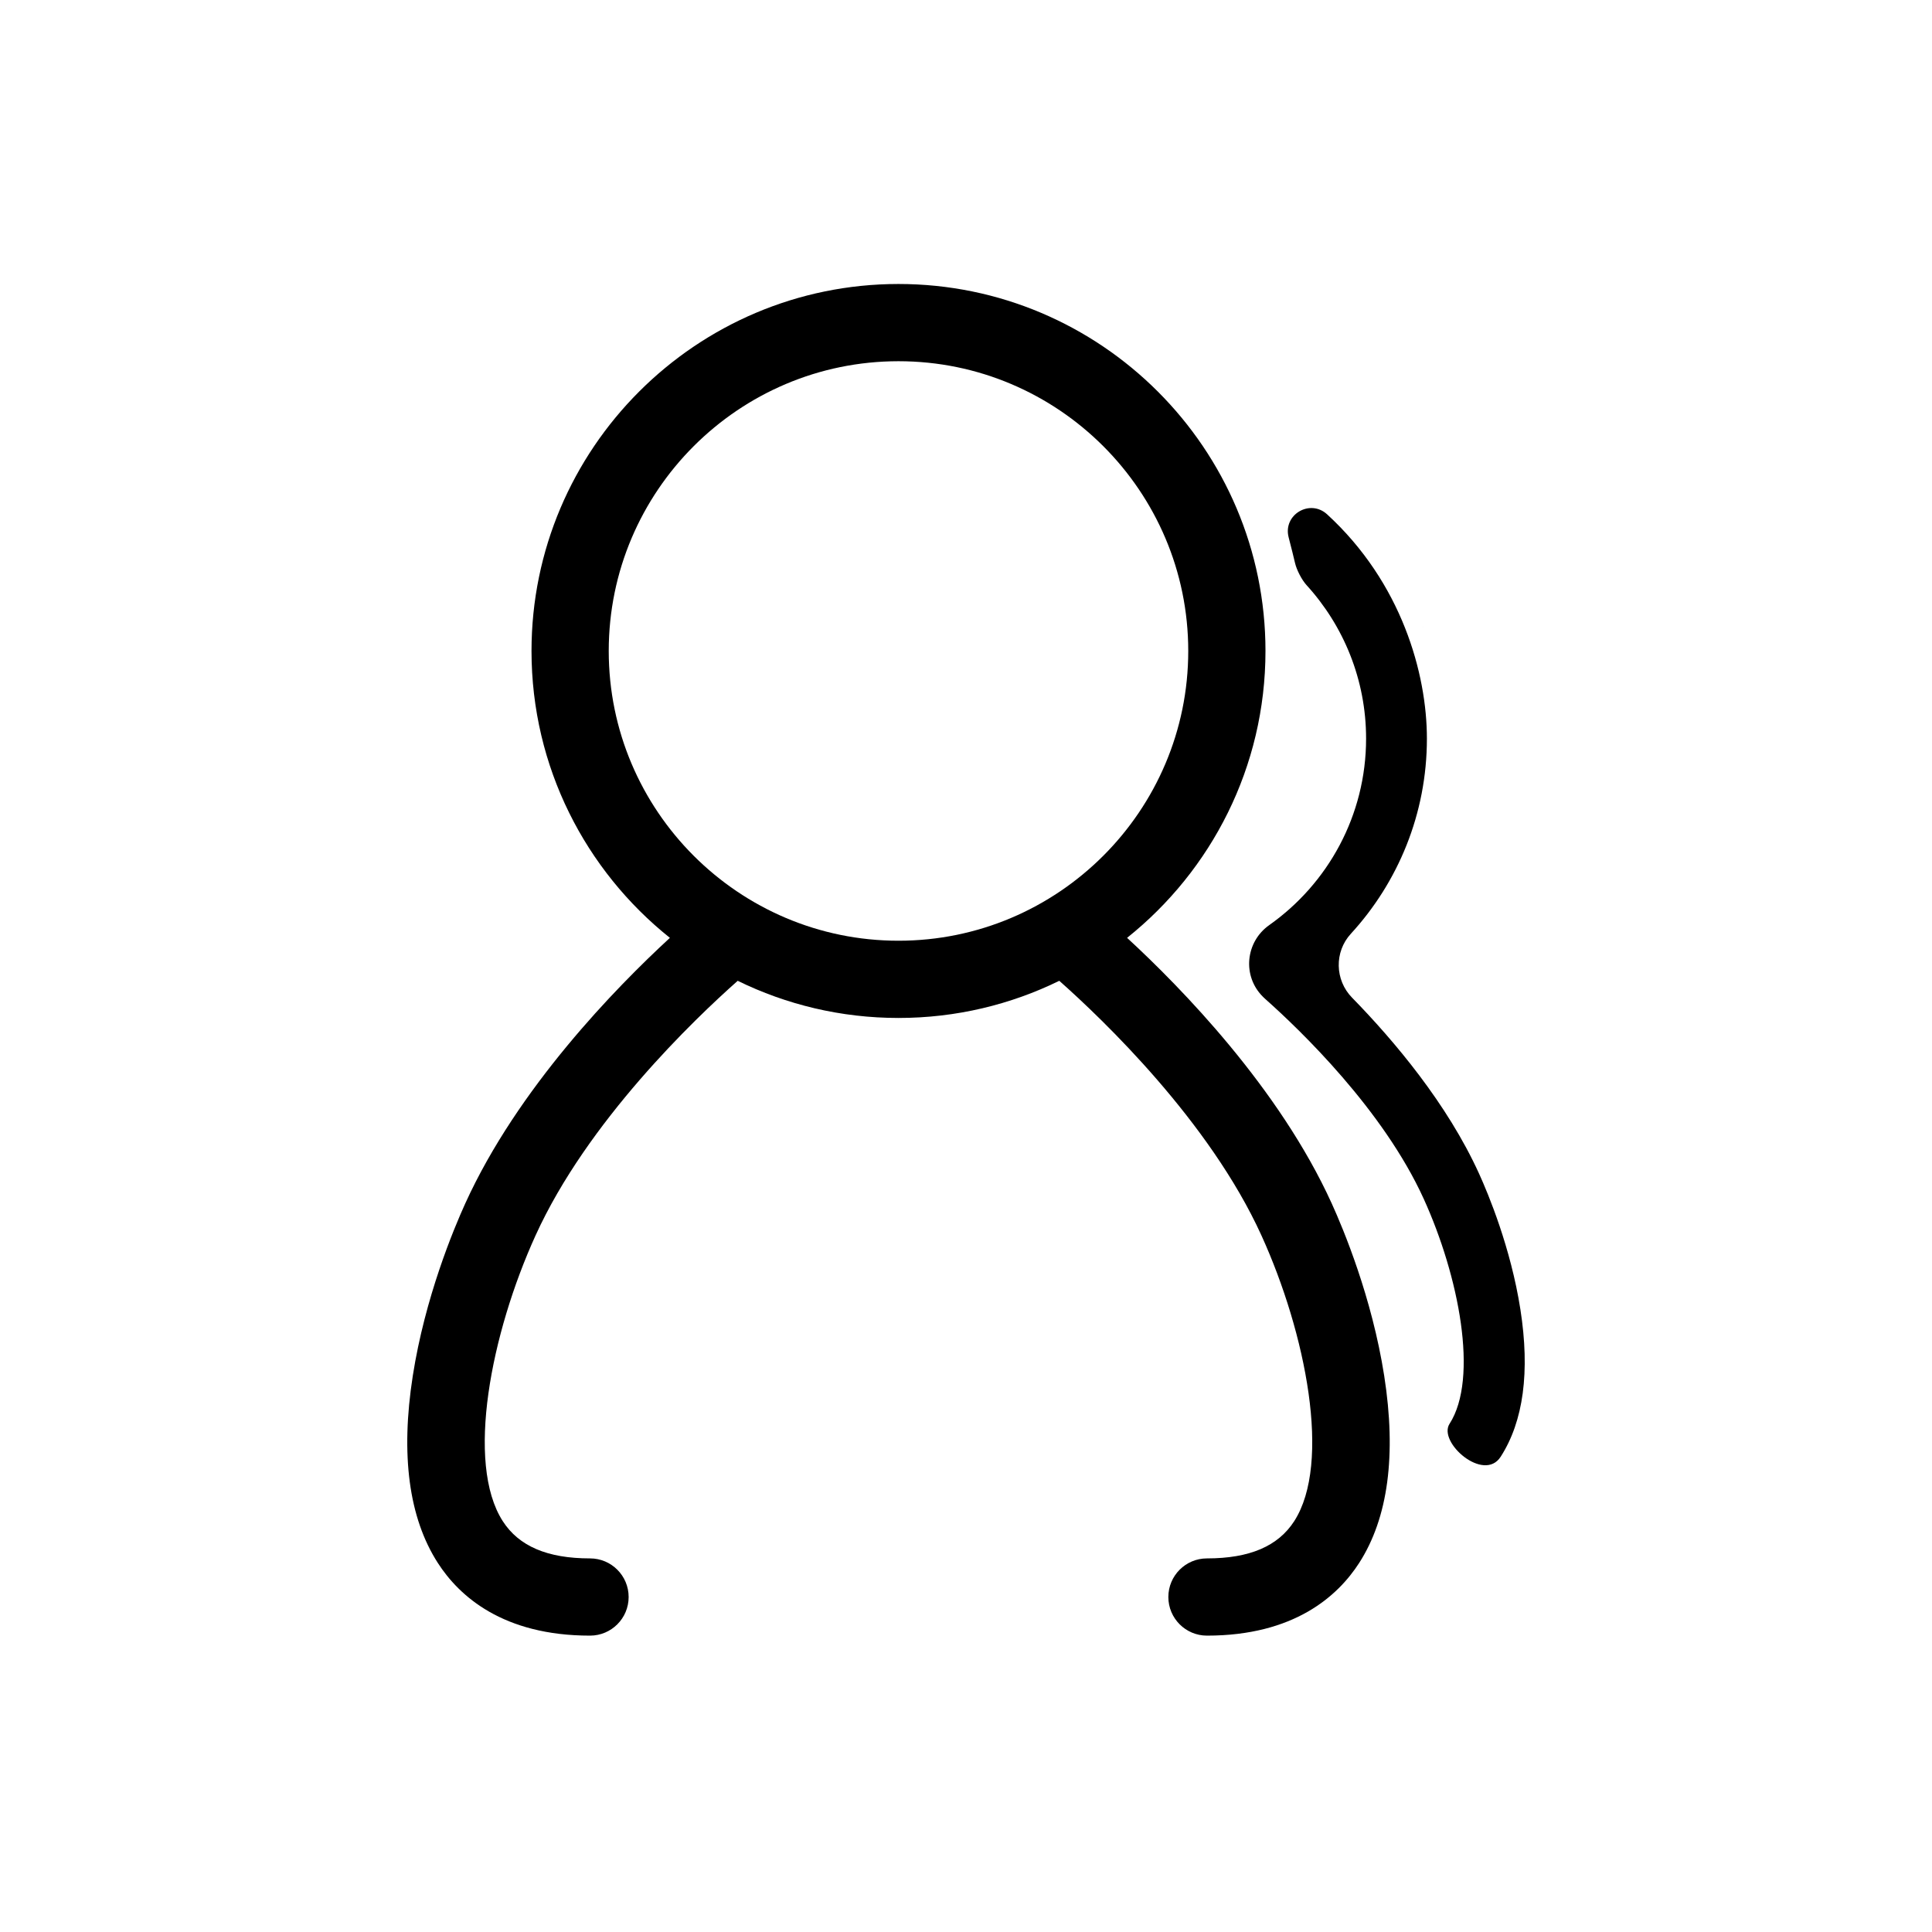 <?xml version="1.0" standalone="no"?><!DOCTYPE svg PUBLIC "-//W3C//DTD SVG 1.1//EN" "http://www.w3.org/Graphics/SVG/1.1/DTD/svg11.dtd"><svg t="1498714470455" class="icon" style="" viewBox="0 0 1024 1024" version="1.1" xmlns="http://www.w3.org/2000/svg" p-id="2651" xmlns:xlink="http://www.w3.org/1999/xlink" width="32" height="32"><defs><style type="text/css"></style></defs><path d="M754.117 332.375 753.936 332.408 754.123 332.408Z" p-id="2652"></path><path d="M705.84 637.85c-27.794-61.117-79.705-114.283-108.462-140.771 44.673-35.67 73.352-90.57 73.352-152.049 0-107.253-87.257-194.509-194.509-194.509S281.711 237.778 281.711 345.03c0 61.479 28.678 116.379 73.352 152.049-28.758 26.489-80.668 79.654-108.463 140.771-6.204 13.645-21.337 49.862-27.814 91.355-6.551 41.963-2.084 75.338 13.277 99.197 11.311 17.569 34.487 38.513 80.665 38.513 11.303 0 20.466-9.163 20.466-20.466s-9.163-20.466-20.466-20.466c-22.57 0-37.698-6.457-46.248-19.738-19.811-30.773-6.252-99.483 17.381-151.451 27.496-60.462 84.084-114.511 107.137-134.949 25.75 12.605 54.673 19.693 85.223 19.693 30.55 0 59.473-7.088 85.223-19.693 23.053 20.438 79.641 74.486 107.137 134.949 23.634 51.969 37.193 120.678 17.382 151.45-8.551 13.281-23.679 19.739-46.248 19.739-11.303 0-20.466 9.163-20.466 20.466s9.163 20.466 20.466 20.466c46.178 0 69.354-20.944 80.665-38.513 15.361-23.859 19.828-57.236 13.276-99.197C727.177 687.712 712.045 651.495 705.84 637.85zM476.219 498.607c-84.682 0-153.577-68.894-153.577-153.577S391.537 191.453 476.219 191.453c84.683 0 153.577 68.894 153.577 153.577S560.902 498.607 476.219 498.607z" p-id="2653"></path><path d="M805.836 693.995c-5.101-32.674-17.017-61.193-21.902-71.936-16.849-37.049-44.952-70.387-67.327-93.288-9.117-9.331-9.461-24.233-0.642-33.844 25.025-27.271 40.321-63.606 40.321-103.448 0-34.493-13.405-82.666-52.893-118.87-9.084-8.329-23.434 0.159-20.411 12.107 2.061 8.15 2.275 8.793 3.414 13.707 0.845 3.648 3.567 8.927 6.091 11.694 19.595 21.495 31.567 50.052 31.567 81.362 0 40.783-20.295 76.911-51.314 98.824-12.683 8.96-14.395 27.074-3.357 37.996 0.118 0.117 0.237 0.234 0.357 0.353 0.322 0.319 0.654 0.628 0.993 0.93 18.46 16.423 62.407 58.642 83.861 105.818 18.611 40.922 29.287 95.027 13.688 119.258-6.303 9.789 18.194 31.282 27.101 17.448C807.478 753.319 810.995 727.039 805.836 693.995z" p-id="2654"></path></svg>